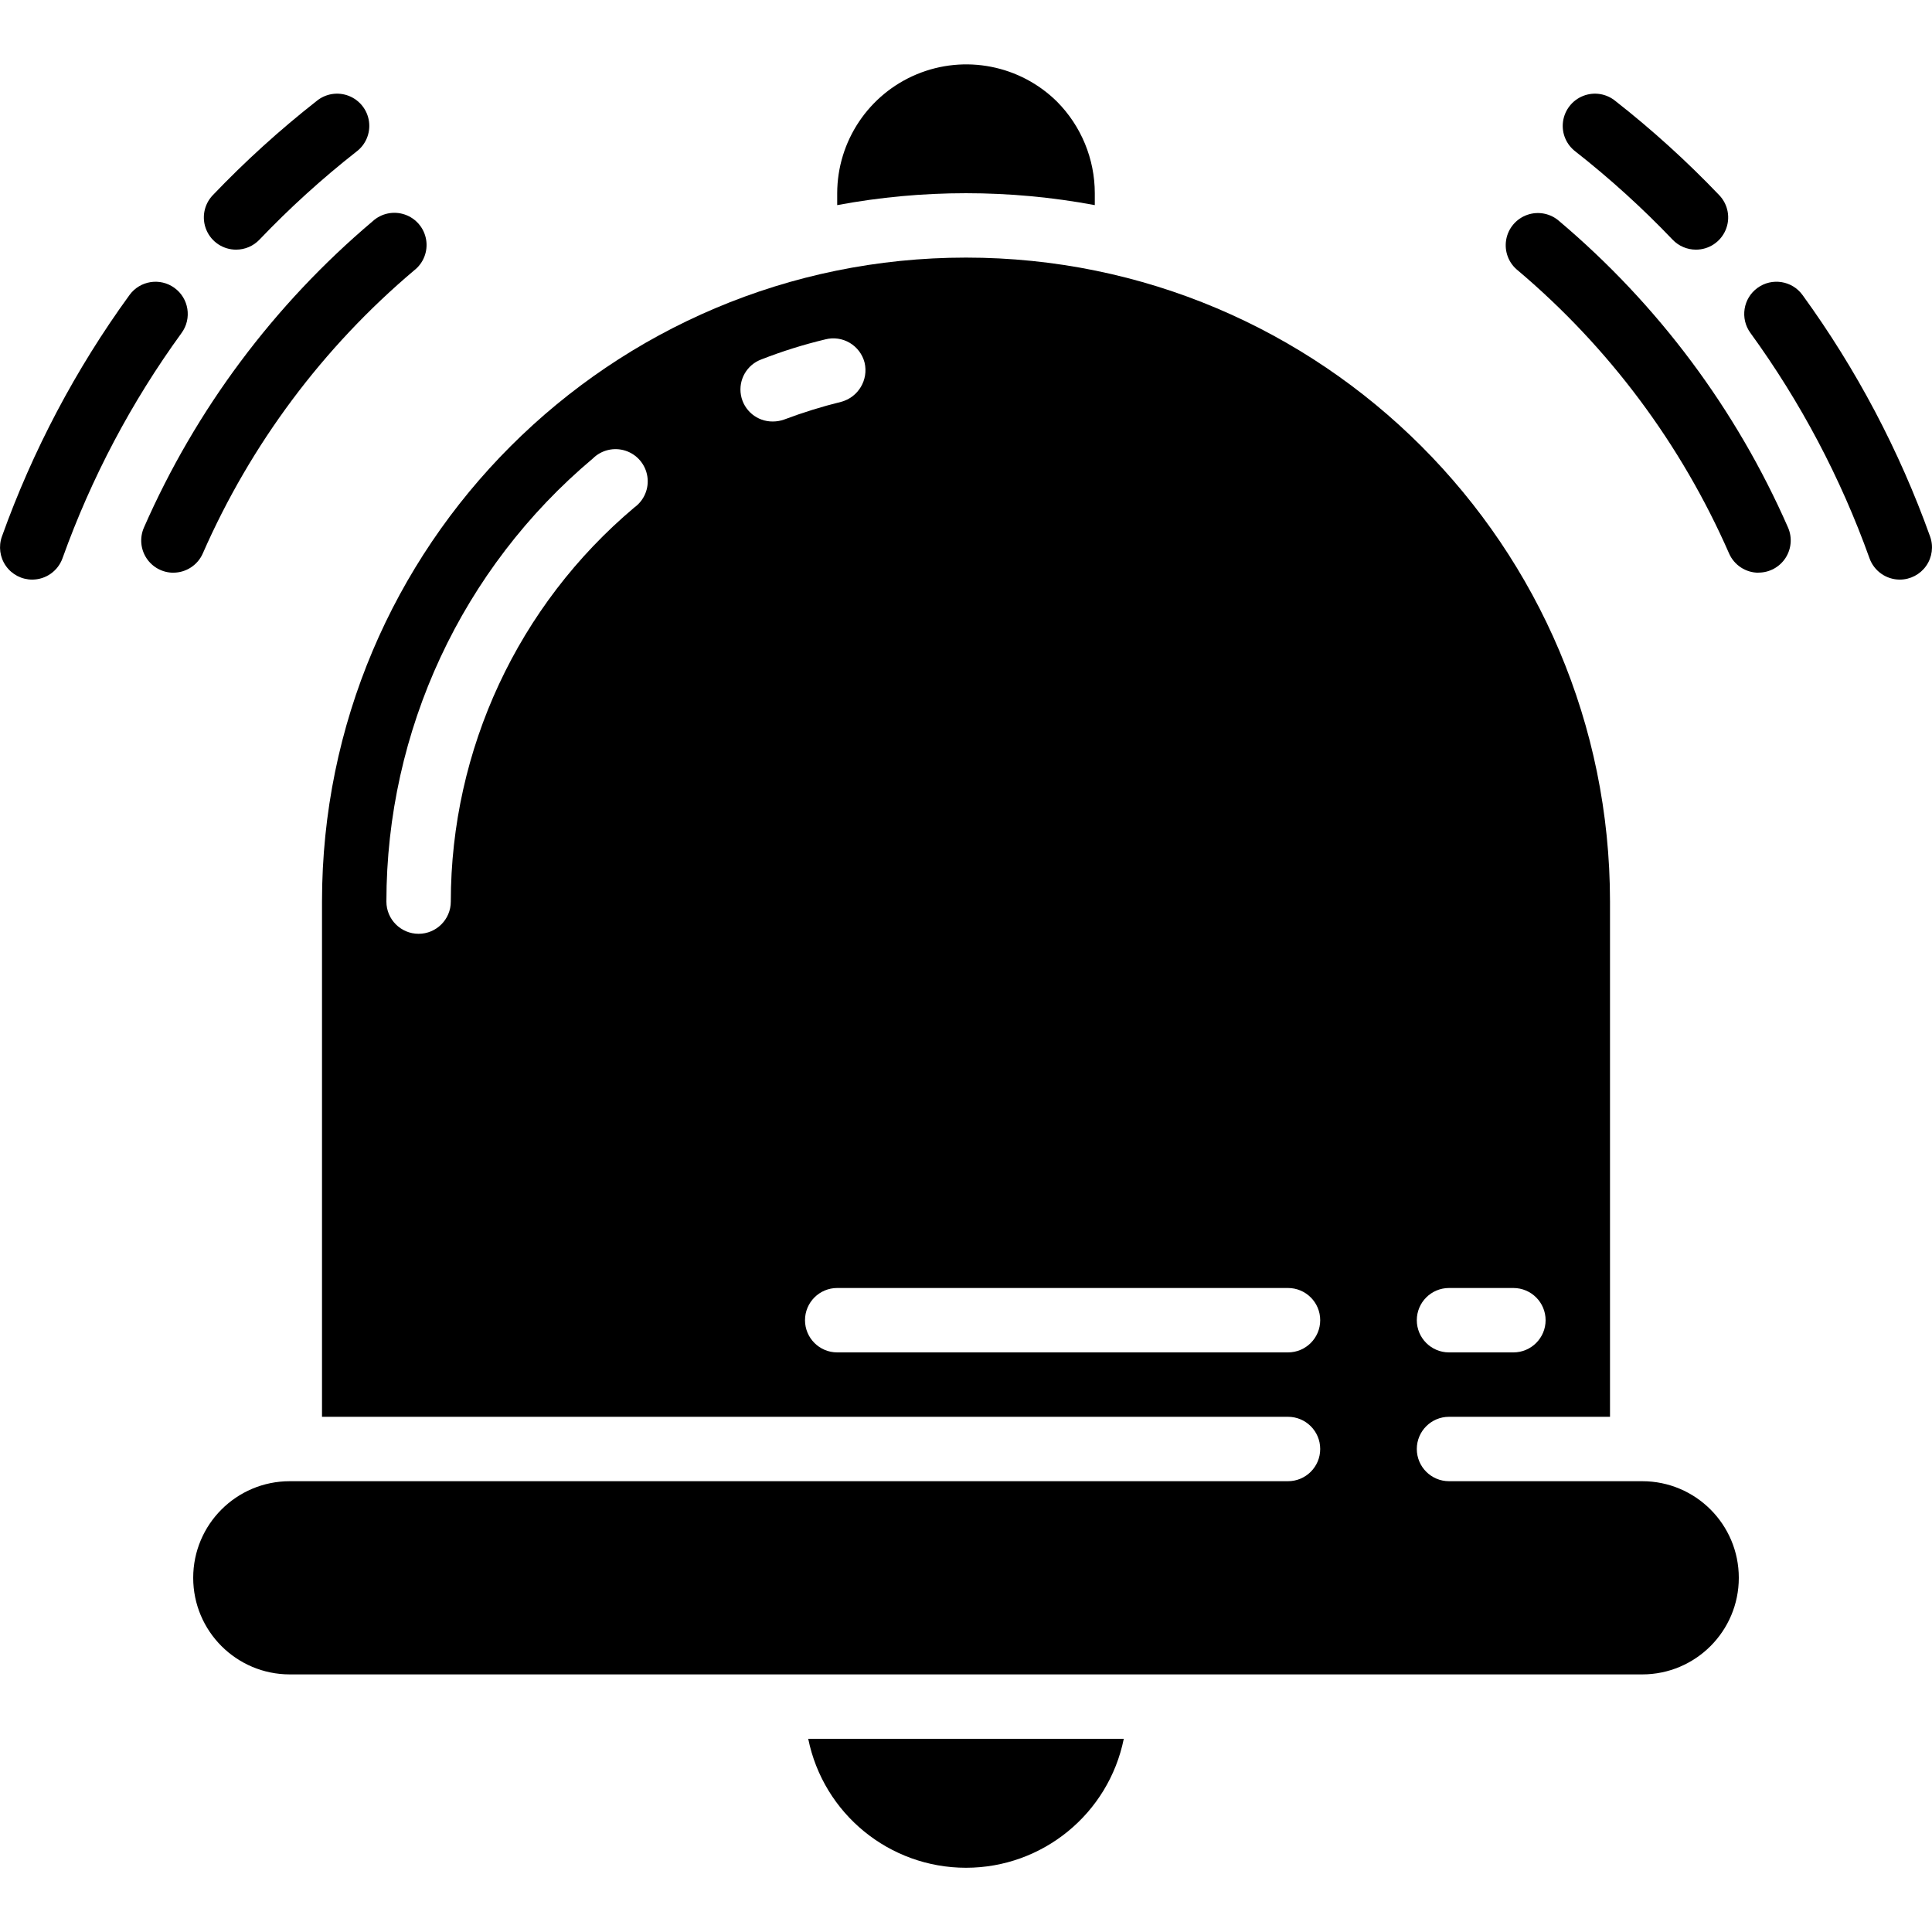 <svg height="512" viewBox="0 0 60 56" width="512" xmlns="http://www.w3.org/2000/svg"><g id="Page-1" fill="none" fill-rule="evenodd"><g id="008---Alarm" fill="rgb(0,0,0)" fill-rule="nonzero" transform="translate(0 -1)"><path id="Shape" d="m7.331 6.753c-.4 0-.762-.238-.919-.606-.158-.368-.081-.794.195-1.084 1.003-1.05 2.08-2.028 3.223-2.924.28-.232.664-.294 1.003-.161.339.133.579.439.627.799s-.103.719-.395.935c-1.067.838-2.073 1.751-3.009 2.732-.189.198-.451.309-.724.309z"/><path id="Shape" d="m1 17c-.325-0-.63-.158-.817-.424-.187-.266-.233-.606-.124-.913.958-2.675 2.292-5.201 3.962-7.5.324-.447.95-.547 1.397-.222.447.324.547.95.223 1.397-1.56 2.146-2.805 4.503-3.7 7-.143.397-.519.662-.941.662z"/><path id="Shape" d="m5.385 16.786c-.337-0-.652-.17-.836-.452-.185-.282-.215-.638-.08-.948 1.61-3.671 4.039-6.924 7.1-9.511.27-.25.655-.331 1.003-.212.348.119.602.42.662.782.06.363-.084.729-.375.954-2.829 2.389-5.073 5.395-6.56 8.786-.159.364-.518.599-.915.6z"/><path id="Shape" d="m52.669 6.753c-.273 0-.535-.111-.724-.309-.936-.981-1.942-1.894-3.009-2.732-.292-.217-.444-.575-.395-.935s.288-.666.627-.799c.339-.133.723-.071 1.003.161 1.143.896 2.22 1.874 3.223 2.924.276.29.353.716.195 1.084-.158.368-.519.606-.919.606z"/><path id="Shape" d="m59 17c-.422-0-.799-.266-.941-.663-.895-2.497-2.14-4.854-3.7-7-.324-.447-.225-1.073.223-1.397.447-.324 1.073-.225 1.397.222 1.67 2.299 3.004 4.825 3.962 7.5.11.306.064.647-.123.913-.187.266-.492.425-.818.425z"/><path id="Shape" d="m54.615 16.786c-.398.001-.759-.235-.918-.6-1.486-3.391-3.729-6.396-6.557-8.786-.286-.226-.425-.59-.365-.95s.312-.657.656-.778c.344-.12.726-.044.998.2 3.061 2.587 5.49 5.84 7.1 9.511.135.309.105.665-.08.948-.185.282-.499.452-.836.452z"/><path id="Shape" d="m32.83 2.16c-1.148-1.137-2.868-1.474-4.36-.853s-2.466 2.077-2.47 3.693v.37c2.644-.493 5.356-.493 8 0v-.37c-.001-1.064-.422-2.084-1.17-2.84zm-7.73 50.84c.473 2.33 2.522 4.005 4.9 4.005s4.427-1.675 4.9-4.005zm25.9-8h-6c-.552 0-1-.448-1-1s.448-1 1-1h5v-16c0-11.046-8.954-20-20-20s-20 8.954-20 20v16h30c.552 0 1 .448 1 1s-.448 1-1 1h-31c-1.657 0-3 1.343-3 3s1.343 3 3 3h42c1.657 0 3-1.343 3-3s-1.343-3-3-3zm-6-6h2c.552 0 1 .448 1 1s-.448 1-1 1h-2c-.552 0-1-.448-1-1s.448-1 1-1zm-25.3-24.24c-3.612 3.04-5.698 7.519-5.7 12.24 0 .552-.448 1-1 1s-1-.448-1-1c-0-5.308 2.346-10.345 6.41-13.76.267-.266.66-.359 1.017-.242.358.117.619.425.677.797.058.372-.099.745-.404.965zm4.3-2.67c-.485.005-.902-.34-.989-.817-.086-.477.183-.947.639-1.113.645-.252 1.307-.459 1.98-.62.257-.067.531-.028.759.107s.395.356.461.613c.128.537-.196 1.079-.73 1.22-.6.148-1.191.332-1.77.55-.112.04-.231.06-.35.06zm16 28.91h-14c-.552 0-1-.448-1-1s.448-1 1-1h14c.552 0 1 .448 1 1s-.448 1-1 1z"/></g></g></svg>